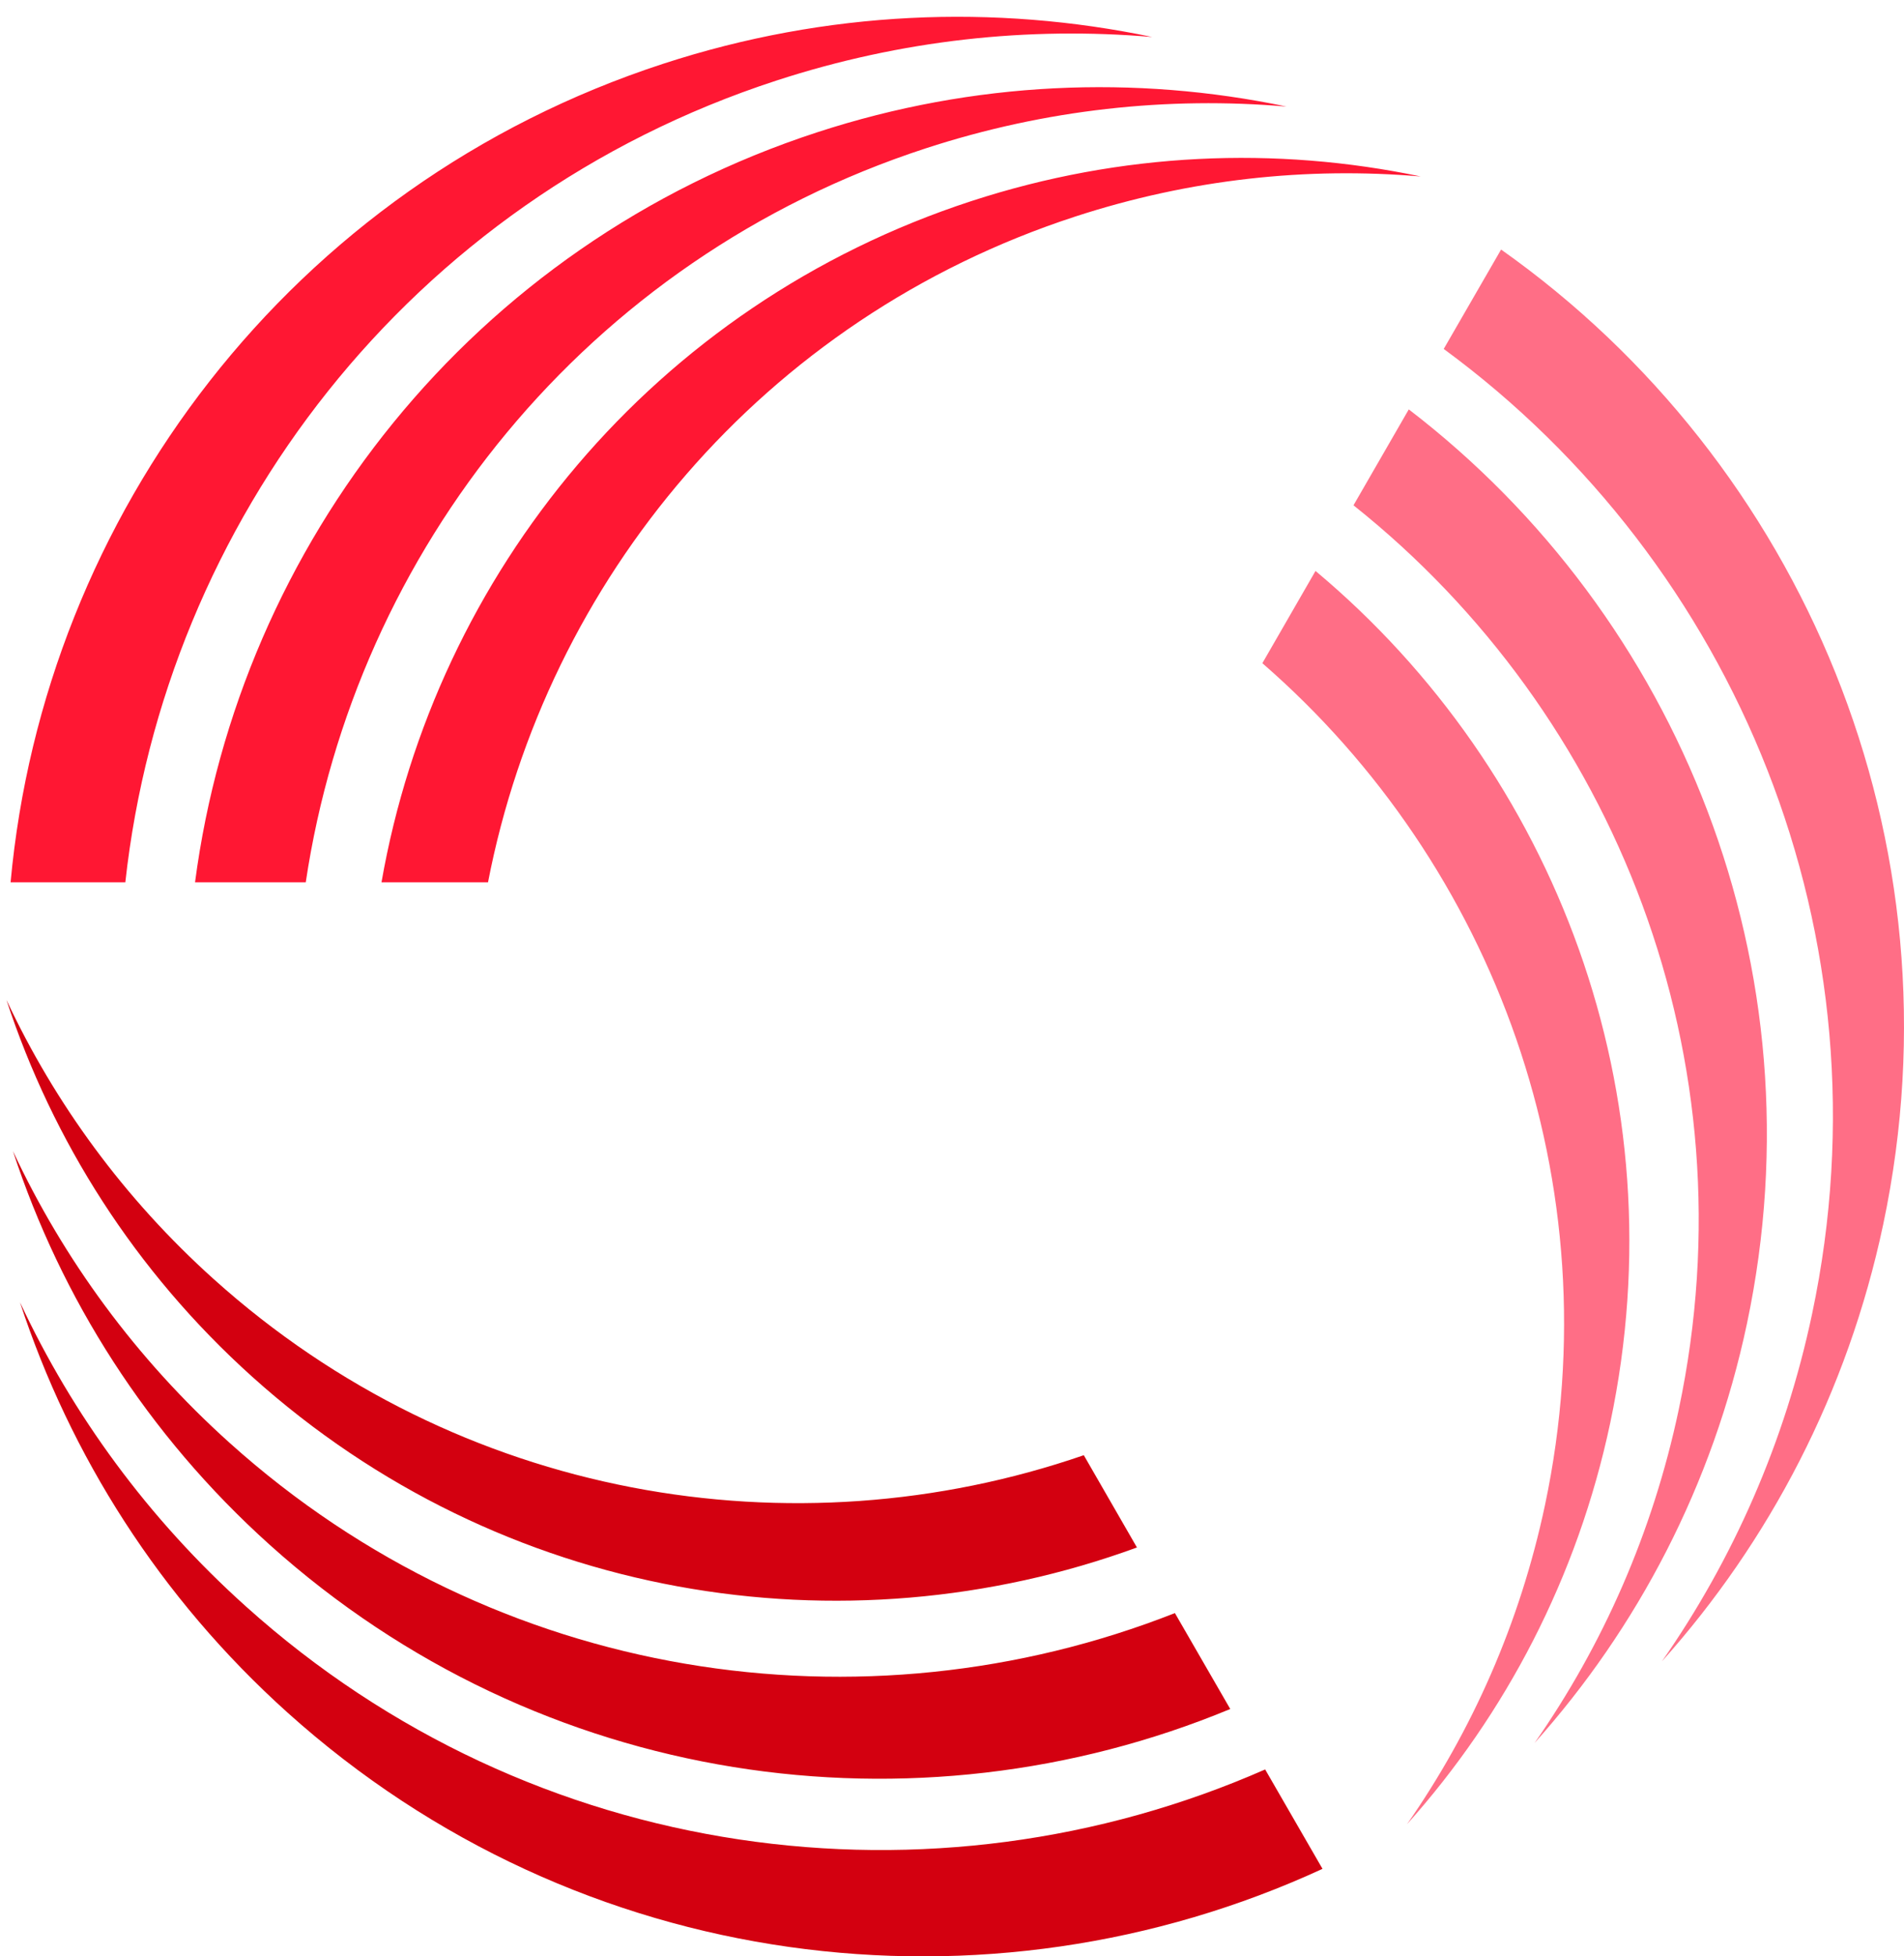 <?xml version="1.0" encoding="utf-8"?>
<!-- Generator: Adobe Illustrator 15.0.0, SVG Export Plug-In . SVG Version: 6.00 Build 0)  -->
<!DOCTYPE svg PUBLIC "-//W3C//DTD SVG 1.1//EN" "http://www.w3.org/Graphics/SVG/1.1/DTD/svg11.dtd">
<svg version="1.1" id="Layer_1" xmlns="http://www.w3.org/2000/svg" xmlns:xlink="http://www.w3.org/1999/xlink" x="0px" y="0px"
	 width="294.317px" height="302.262px" viewBox="0 0 294.317 302.262" enable-background="new 0 0 294.317 302.262"
	 xml:space="preserve">
<g>
	<g>
		<path fill="#FF1733" d="M143.081,22.925c18.563-6.052,37.489-8.042,55.79-6.46c-23.332-4.885-48.23-3.958-72.521,3.965
			C72.939,37.836,37.009,84.094,30.15,136.311h17.114C54.922,85.124,90.533,40.065,143.081,22.925z M150.173,31.062
			c-49.18,16.034-82.869,57.617-91.201,105.25h16.466c9.034-46.625,42.399-87.087,90.762-102.852
			c17.764-5.793,35.883-7.706,53.41-6.195C197.259,22.583,173.438,23.48,150.173,31.062z M119.972,12.462
			c19.354-6.311,39.074-8.384,58.14-6.745c-24.312-5.089-50.269-4.124-75.588,4.131C44.931,28.629,6.841,79.586,1.637,136.311
			h17.737C25.487,80.637,63.256,30.952,119.972,12.462z"/>
	</g>
	<g>
		<path fill="#FF6E86" d="M259.506,217.738c-4.035,19.102-11.771,36.494-22.299,51.562c15.896-17.772,27.539-39.793,32.834-64.792
			c11.617-54.963-10.473-109.213-52.274-141.256L209.22,78.07C249.716,110.295,270.946,163.669,259.506,217.738z M248.912,219.816
			c10.711-50.607-8.465-100.58-45.562-131.604l-8.217,14.254c35.859,31.142,54.211,80.267,43.695,130.04
			c-3.873,18.285-11.283,34.915-21.338,49.344C232.709,264.837,243.845,243.74,248.912,219.816z M280.117,202.965
			c-4.203,19.907-12.261,38.011-23.22,53.718c16.578-18.521,28.691-41.47,34.209-67.52c12.531-59.268-12.541-117.736-59.071-150.608
			l-8.867,15.357C268.314,87.042,292.466,144.602,280.117,202.965z"/>
	</g>
	<g>
		<path fill="#D30010" d="M35.508,222.937c-14.529-13.05-25.716-28.44-33.505-45.082c7.441,22.658,20.684,43.744,39.701,60.832
			c41.783,37.536,99.807,45.534,148.467,25.357l-8.557-14.82C133.448,268.193,76.625,259.884,35.508,222.937z M39.007,212.728
			c38.478,34.572,91.337,42.959,136.74,26.36l-8.215-14.257c-44.898,15.486-96.633,6.816-134.469-27.182
			C19.156,185.159,8.462,170.424,1,154.499C8.13,176.185,20.814,196.375,39.007,212.728z M38.004,248.187
			c-15.144-13.595-26.8-29.631-34.914-46.978c7.744,23.608,21.557,45.589,41.361,63.394
			c45.063,40.489,108.236,47.993,159.979,24.137l-8.865-15.357C144.278,295.92,82.363,288.059,38.004,248.187z"/>
	</g>
</g>
</svg>
